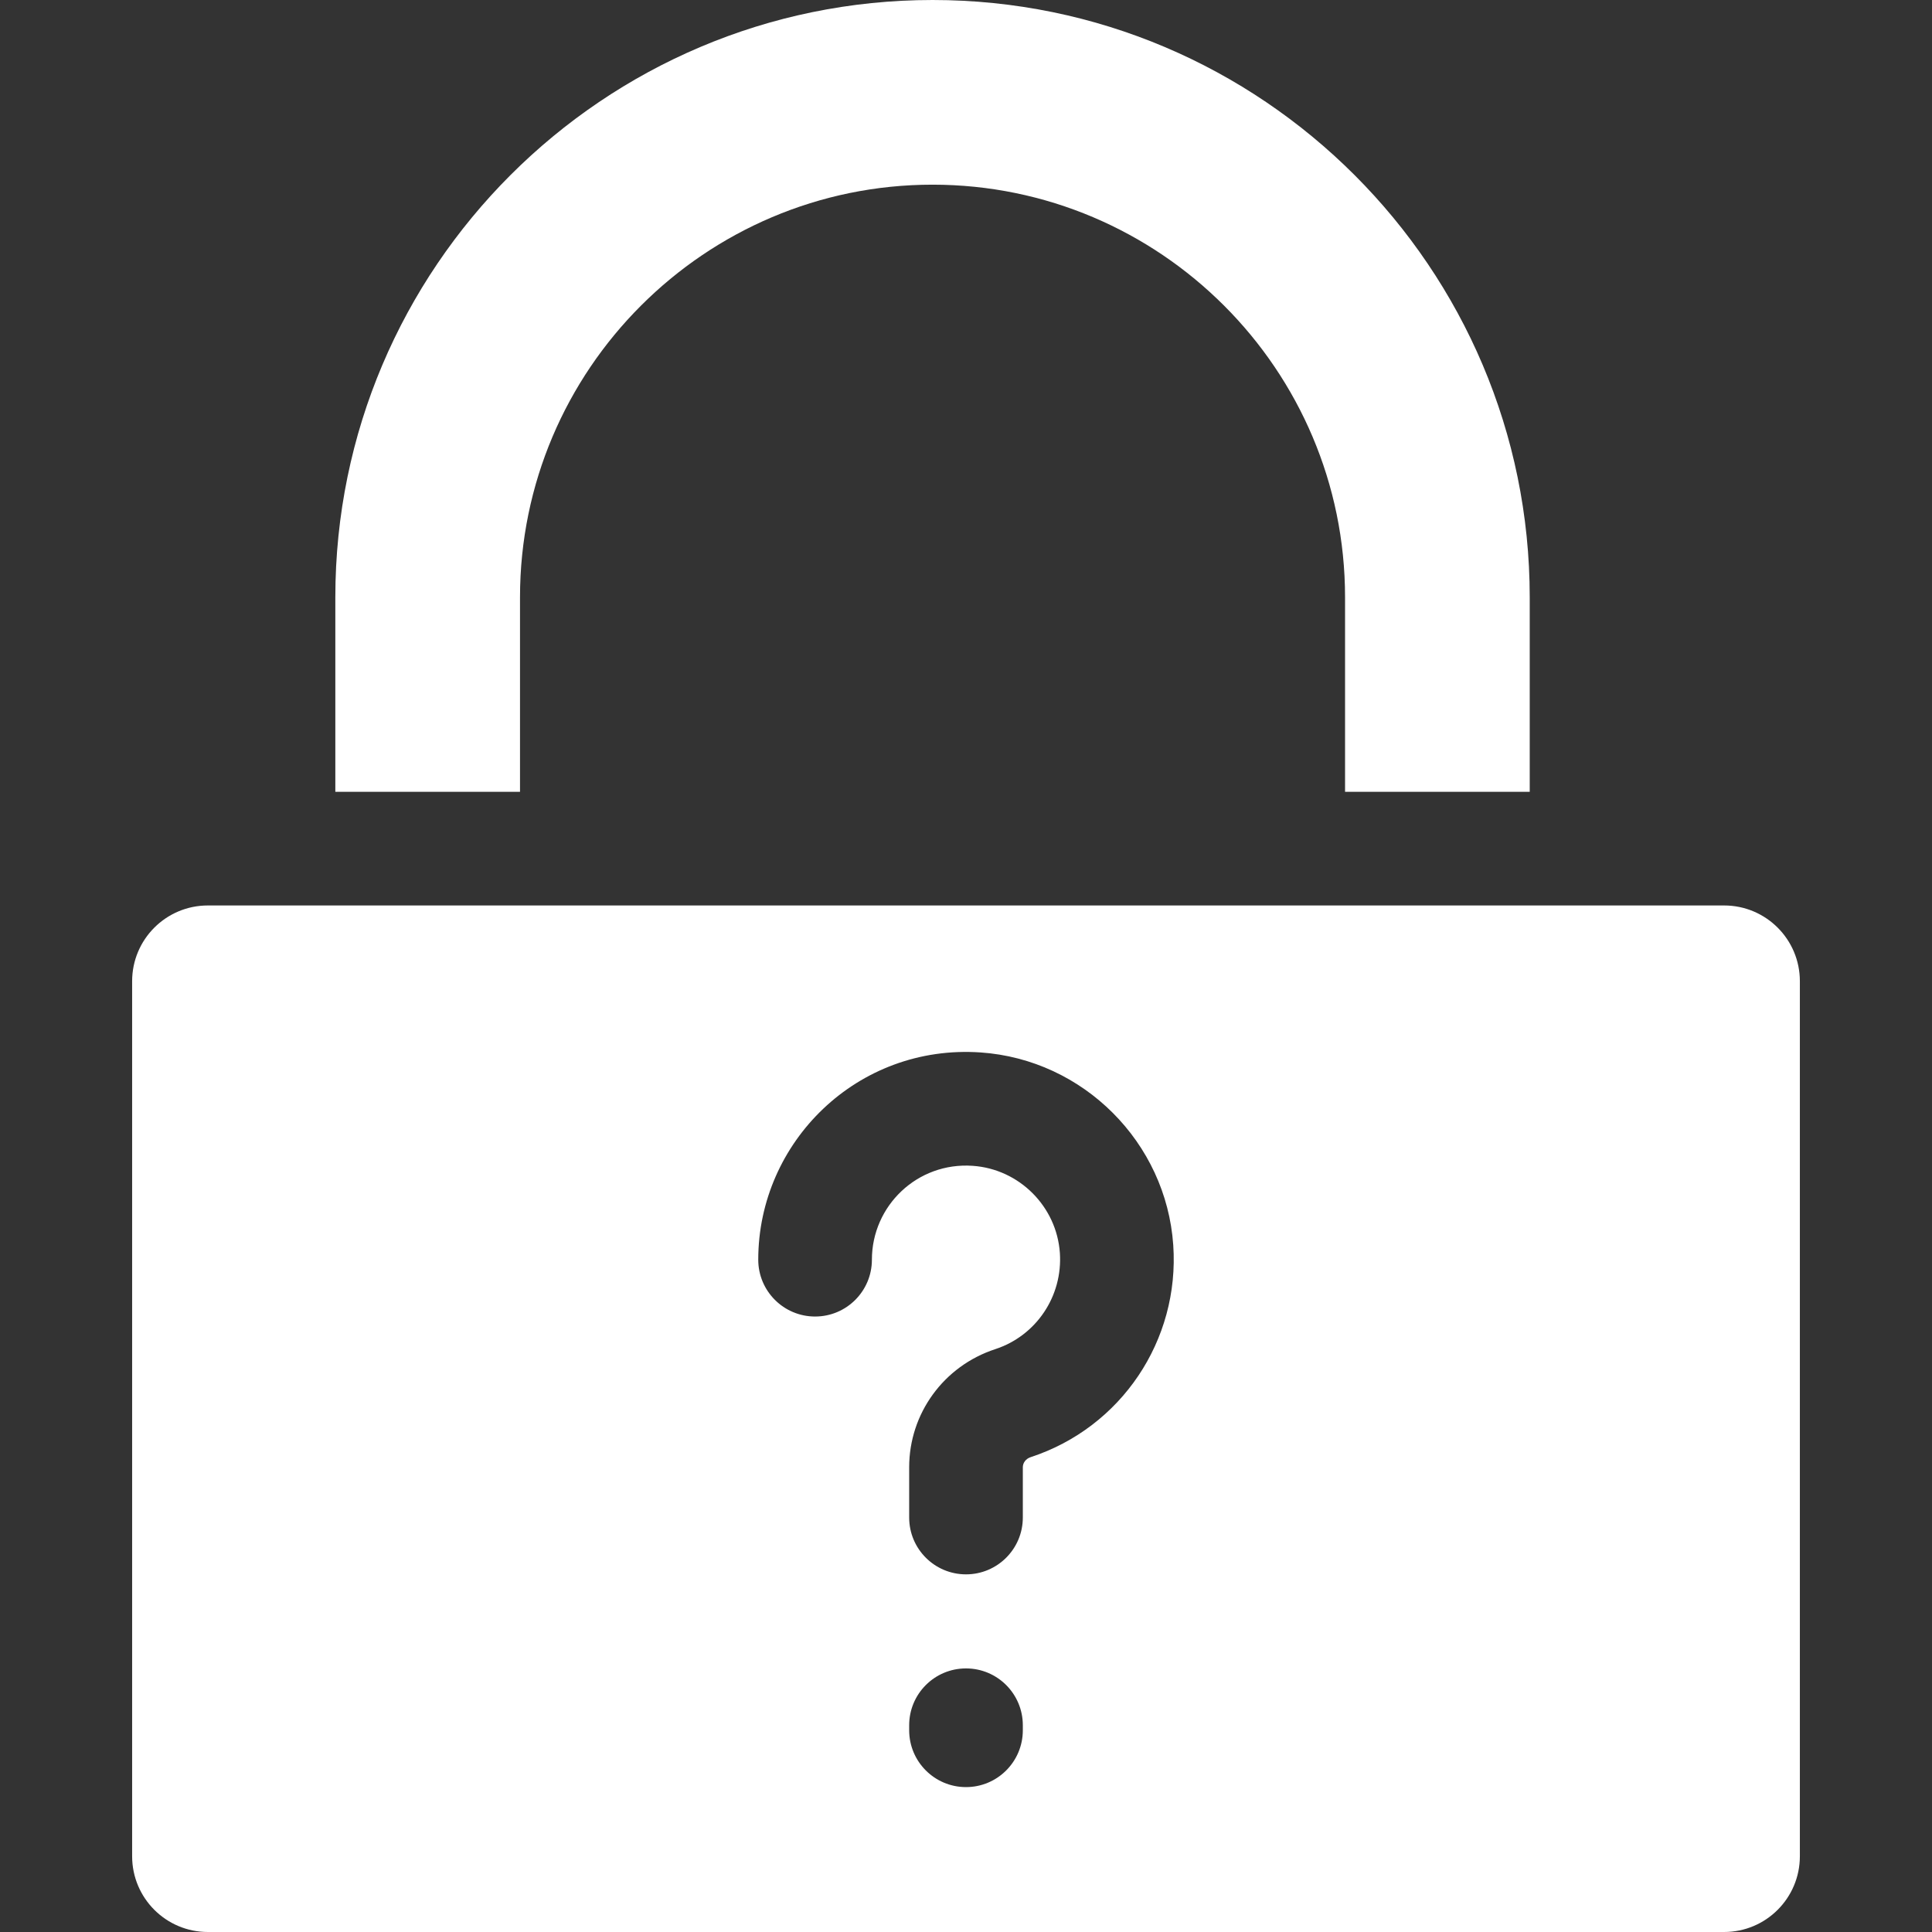 <svg id="Capa_1" enable-background="new 0 0 510 510" height="512" viewBox="0 0 510 510" width="512" xmlns="http://www.w3.org/2000/svg"><rect x="0" y="0" width="510" height="510" fill="#333333" stroke="none"/><path fill="#fff" d="m137.27 157.65c0-60.05 48.85-108.9 108.9-108.9 60.04 0 108.89 48.85 108.89 108.9v51.37h48.75v-51.37c0-86.93-70.72-157.65-157.64-157.65-86.93 0-157.65 70.72-157.65 157.65v51.37h48.75z"/><path fill="#fff" d="m455.12 239.02h-400.24c-11.05 0-20 8.95-20 20v230.98c0 11.05 8.95 20 20 20h400.24c11.05 0 20-8.95 20-20v-230.98c0-11.05-8.95-20-20-20zm-185.12 217.73c0 8.28-6.72 15-15 15s-15-6.72-15-15v-1.33c0-8.29 6.72-15 15-15s15 6.71 15 15zm2.05-72.09c-1.23.4-2.05 1.47-2.05 2.65v13.28c0 8.29-6.72 15-15 15s-15-6.71-15-15v-13.28c0-14.12 9.07-26.7 22.73-31.17 10.82-3.54 17.83-13.99 17.05-25.41-.85-12.25-10.73-22.13-22.99-22.98-14.63-1.03-26.63 10.55-26.63 24.78 0 8.27-6.69 15-15 15-8.28 0-15-6.72-15-15 0-31.06 26.18-56.95 58.7-54.71 27.12 1.87 48.98 23.73 50.85 50.85 1.73 25.15-13.75 48.17-37.66 55.99z"/></svg>
